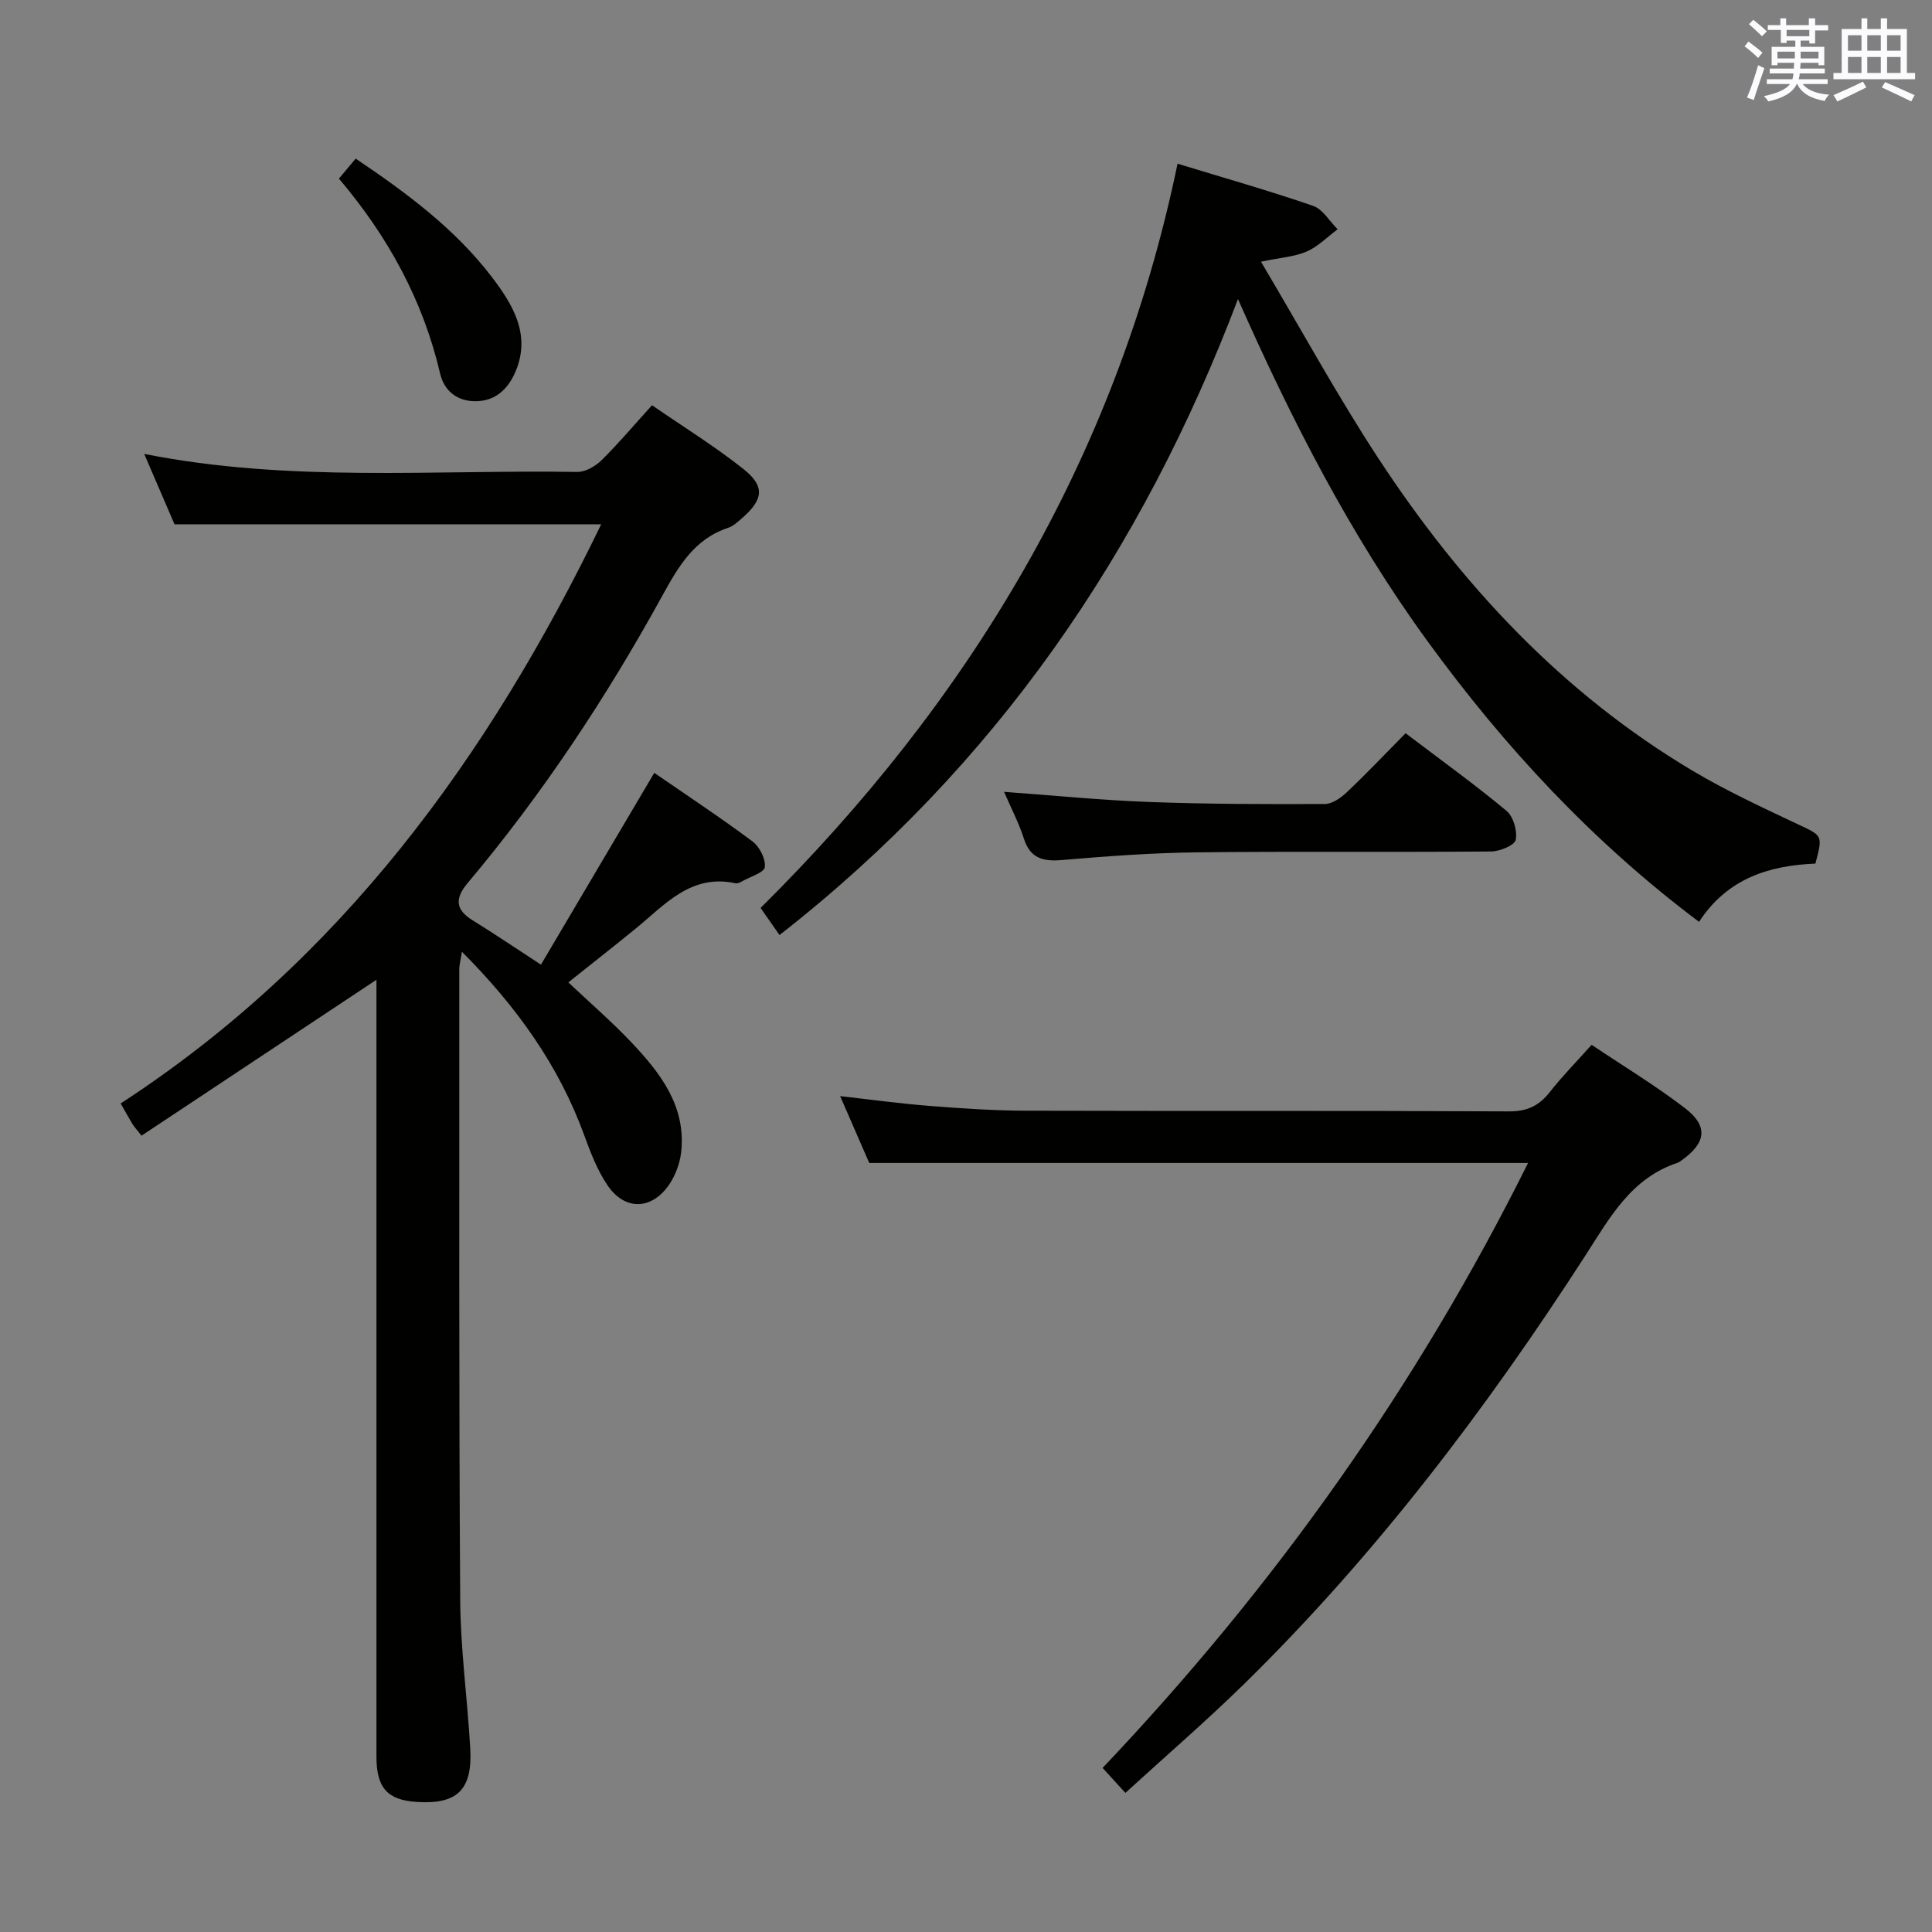 <svg enable-background="new 0 0 400 400" viewBox="0 0 400 400" xmlns="http://www.w3.org/2000/svg"><rect x="0" y="0" width="400" height="400" fill="#808080" stroke="none"/><g fill="#010100"><path d="m29.3 235.13c-1.11-1.42-1.57-1.9-1.9-2.45-.77-1.27-1.49-2.59-2.42-4.22 45.5-29.6 76.07-71.54 99.49-119.91-29.67 0-58.84 0-88.34 0-1.92-4.46-3.99-9.27-6.27-14.57 30.09 5.96 59.94 3.25 89.65 3.73 1.68.03 3.74-1.16 5.01-2.4 3.53-3.48 6.73-7.29 10.47-11.41 6.52 4.49 13.02 8.51 18.96 13.23 4.49 3.57 4.09 6.33-.35 10.18-.87.75-1.79 1.62-2.85 1.97-7.07 2.34-10.34 8.09-13.68 14.16-11.57 21.03-24.78 40.99-40.25 59.39-2.62 3.12-2.61 5.46 1 7.69 4.51 2.79 8.91 5.77 14.18 9.2 7.85-13.3 15.5-26.25 23.46-39.71 6.83 4.71 13.73 9.27 20.34 14.2 1.46 1.09 2.74 3.62 2.55 5.31-.13 1.13-2.99 1.97-4.64 2.91-.42.24-.98.54-1.4.45-9.27-2.03-14.64 4.43-20.73 9.4-4.5 3.67-9.08 7.26-13.91 11.11 4.42 4.18 8.91 8.05 12.97 12.33 6.04 6.37 11.44 13.28 10.39 22.81-.29 2.64-1.46 5.55-3.13 7.59-3.68 4.49-8.81 4.19-12.13-.73-2.1-3.11-3.51-6.76-4.8-10.32-5.28-14.51-14.02-26.67-25.33-38.02-.25 1.62-.55 2.64-.55 3.67.01 43.49-.09 86.98.19 130.47.06 10.28 1.5 20.55 2.08 30.84.48 8.56-2.72 11.59-11.11 11.04-6.04-.39-8.31-2.92-8.31-9.36-.01-51.82 0-103.64 0-155.46 0-1.78 0-3.56 0-5.4-16.41 10.88-32.51 21.57-48.64 32.28z"/><path d="m243.8 33.89c9.81 3 19.02 5.61 28.06 8.73 2.01.69 3.4 3.18 5.08 4.85-2.11 1.57-4.04 3.57-6.39 4.6-2.5 1.09-5.4 1.25-9.48 2.11 8.38 14.11 15.84 27.81 24.37 40.81 17.08 26.03 37.95 48.48 64.95 64.56 6.97 4.15 14.39 7.59 21.74 11.06 5.2 2.45 5.31 2.22 3.73 8.19-9.55.39-18.22 3.04-24.09 12.06-22.02-16.53-40.31-36.22-56.33-58.26-15.9-21.88-28.09-45.74-39.13-70.68-19.83 52.25-50.06 96.64-94.92 131.67-1.18-1.69-2.48-3.56-3.92-5.61 42.9-42.52 73.6-92.71 86.33-154.09z"/><path d="m233 371.2c-1.81-1.98-3.12-3.41-4.72-5.17 35.69-37.61 65.17-79.17 88.09-125.25-45.6 0-90.7 0-136.4 0-1.75-4.01-3.79-8.68-6.03-13.84 6.49.73 12.51 1.56 18.55 2.03 6.63.52 13.28.97 19.92.99 33.33.1 66.67-.03 100 .14 3.77.02 6.22-1.15 8.45-3.99 2.56-3.26 5.48-6.23 8.67-9.79 6.59 4.42 13.25 8.44 19.38 13.15 4.82 3.7 4.3 7.18-.73 10.75-.27.19-.54.42-.85.52-9.63 3.18-14.06 11.39-19.11 19.23-20.64 31.97-43.57 62.17-70.82 88.86-7.84 7.66-16.16 14.83-24.4 22.37z"/><path d="m207.88 163.94c10.46.76 20.21 1.74 29.97 2.1 12.13.45 24.29.47 36.43.42 1.55-.01 3.35-1.28 4.58-2.45 4.09-3.87 7.97-7.97 12.15-12.2 7.26 5.5 14.26 10.55 20.88 16.05 1.43 1.19 2.3 4.17 1.92 6.03-.23 1.13-3.31 2.39-5.12 2.4-20.32.17-40.64-.05-60.96.18-9.29.11-18.59.8-27.85 1.59-3.96.34-6.59-.34-7.91-4.47-.99-3.12-2.54-6.07-4.09-9.65z"/><path d="m70.17 36.98c1.45-1.73 2.39-2.86 3.47-4.14 10.53 7.09 20.54 14.5 28.18 24.5 4.36 5.71 8.19 12 4.88 19.67-1.5 3.46-4.06 6.07-8.32 6.06-3.91-.01-6.46-2.32-7.25-5.7-3.54-15.17-10.78-28.39-20.96-40.39z"/></g><path d="m361.2 9.6.8-1c.9.7 1.9 1.4 2.9 2.3l-.9 1.1c-1-1-2-1.8-2.8-2.4zm.5 10.6c.9-2.1 1.6-4.3 2.3-6.7.4.2.8.4 1.3.6-.7 2.1-1.5 4.3-2.2 6.6zm.4-15.2.9-.9c1 .8 2 1.6 2.8 2.4l-1 1c-.9-.9-1.8-1.7-2.7-2.5zm12.5-1.2h1.2v1.4h2.7v1.1h-2.7v2.7h-1.2v-.6h-1.8v1.3h4.9v3.8h-1.2v-.5h-3.7c0 .4-.1.9-.1 1.2h5.1v1h-5.2c0 .5-.1.9-.2 1.2h6v1h-5.2c1.1 1.3 2.9 2 5.5 2.2-.4.4-.7.8-.9 1.3-2.9-.5-4.8-1.6-5.7-3.5h-.1c-.8 1.7-2.7 2.9-5.9 3.6-.2-.4-.6-.8-.9-1.1 2.8-.6 4.6-1.4 5.4-2.5h-4.8v-1h5.3c.1-.3.2-.7.2-1.2h-4.9v-1h5c0-.4 0-.8.1-1.2h-3.5v.5h-1.2v-3.8h4.9v-1.3h-1.8v.5h-1.2v-2.7h-2.7v-1h2.6v-1.4h1.2v1.4h4.7v-1.4zm-6.6 8.3h3.6c0-.4 0-.9 0-1.4h-3.6zm1.9-4.6h4.7v-1.3h-4.7zm6.6 3.2h-3.7v1.4h3.7z" fill="#fbfafc"/><path d="m385.3 3.8h1.3v2.2h2.8v-2.2h1.3v2.2h4.1v9.1h1.7v1.3h-16.9v-1.3h1.7v-9.1h4.1v-2.2zm.4 13.1.7 1.2c-1.8.9-3.8 1.9-6 2.9-.2-.4-.5-.8-.8-1.3 2.3-1 4.3-1.9 6.1-2.8zm-3.1-6.4h2.8v-3.2h-2.8zm0 4.6h2.8v-3.3h-2.8zm4-4.6h2.8v-3.2h-2.8zm0 4.6h2.8v-3.3h-2.8zm3.7 1.9c2.1.9 4.1 1.8 6.1 2.7l-.7 1.3c-2.2-1.1-4.2-2-6.1-2.9zm3.2-9.7h-2.8v3.2h2.8zm-2.8 7.8h2.8v-3.3h-2.8z" fill="#fbfafc"/></svg>